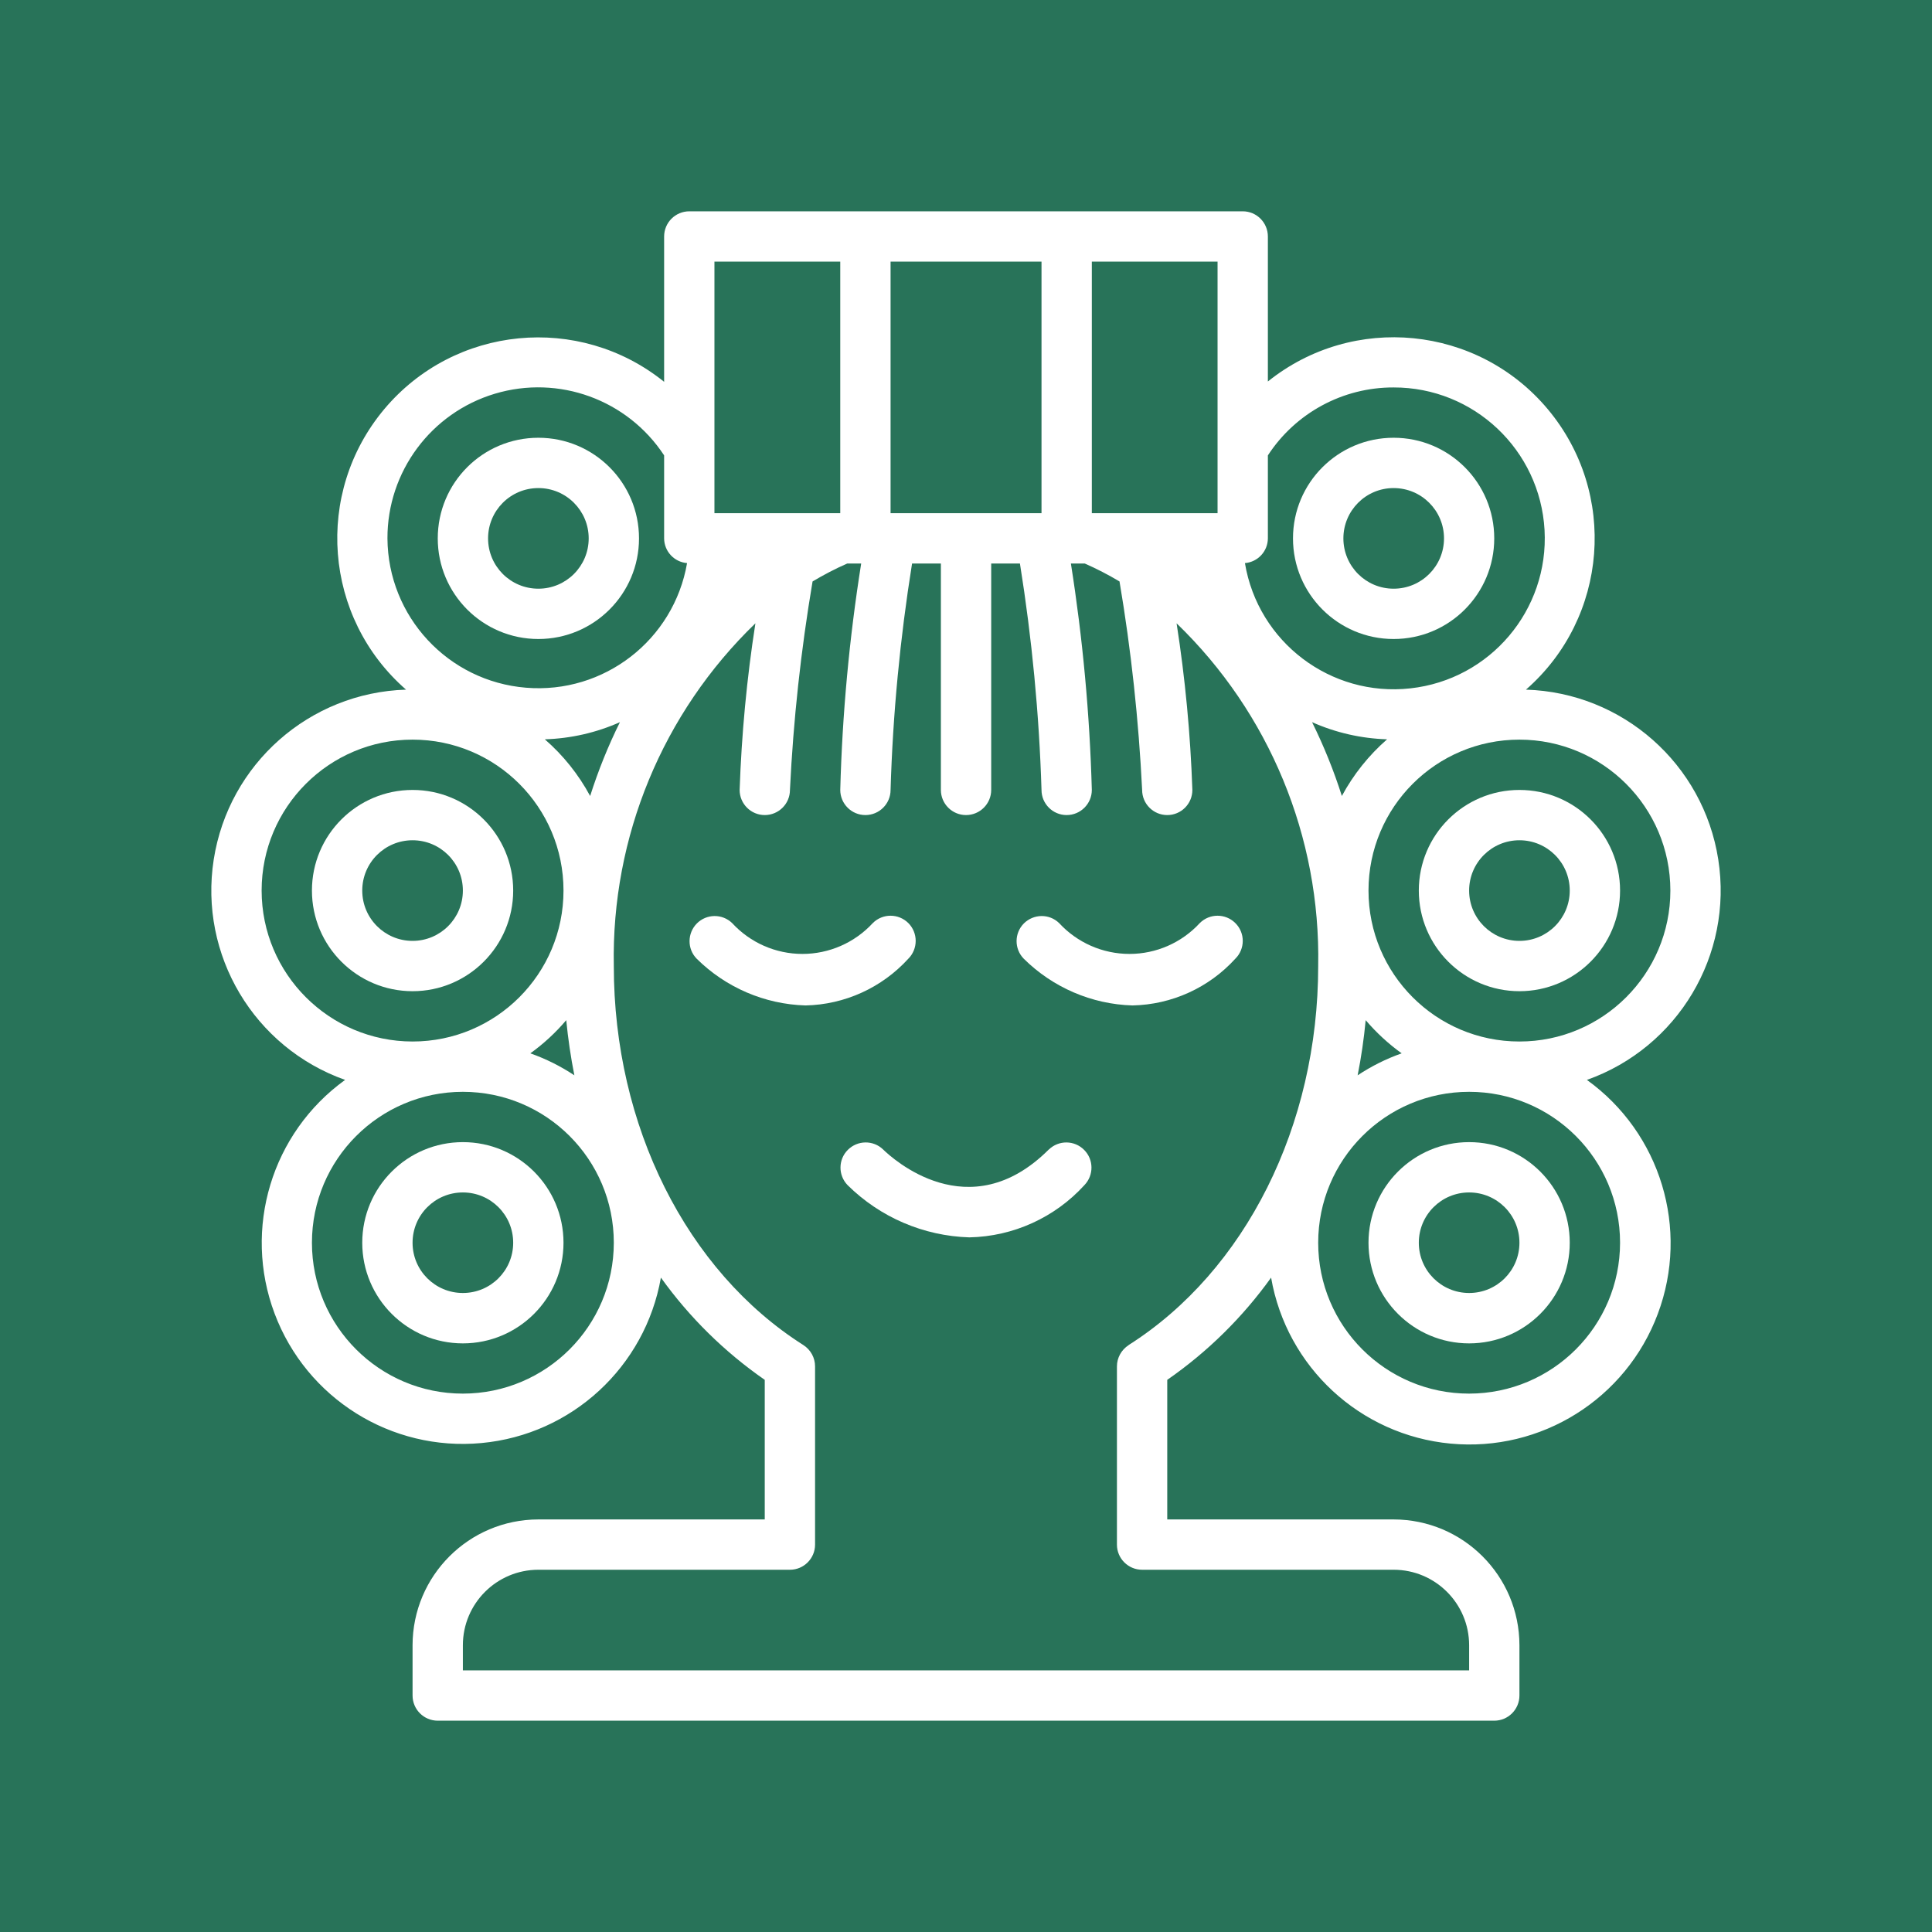 <svg width="24" height="24" viewBox="0 0 24 24" fill="none" xmlns="http://www.w3.org/2000/svg">
<rect width="24" height="24" fill="#287359"/>
<path d="M6.688 7.938C7.378 7.938 7.938 7.378 7.938 6.688C7.938 5.997 7.378 5.438 6.688 5.438C5.997 5.438 5.438 5.997 5.438 6.688C5.438 7.378 5.997 7.938 6.688 7.938ZM6.688 6.063C7.033 6.063 7.313 6.343 7.313 6.688C7.313 7.033 7.033 7.313 6.688 7.313C6.342 7.313 6.063 7.033 6.063 6.688C6.063 6.343 6.342 6.063 6.688 6.063Z" fill="white"/>
<path d="M6.375 11.063C6.375 10.372 5.815 9.813 5.125 9.813C4.435 9.813 3.875 10.372 3.875 11.063C3.875 11.753 4.435 12.313 5.125 12.313C5.815 12.313 6.375 11.753 6.375 11.063ZM4.5 11.063C4.5 10.717 4.78 10.438 5.125 10.438C5.47 10.438 5.75 10.717 5.75 11.063C5.75 11.408 5.47 11.688 5.125 11.688C4.78 11.688 4.5 11.408 4.5 11.063Z" fill="white"/>
<path d="M5.75 14.188C5.06 14.188 4.5 14.747 4.5 15.438C4.5 16.128 5.06 16.688 5.75 16.688C6.44 16.688 7 16.128 7 15.438C7 14.747 6.44 14.188 5.75 14.188ZM5.75 16.062C5.405 16.062 5.125 15.783 5.125 15.438C5.125 15.092 5.405 14.813 5.75 14.813C6.095 14.813 6.375 15.092 6.375 15.438C6.375 15.783 6.095 16.062 5.75 16.062Z" fill="white"/>
<path d="M17.312 7.938C18.003 7.938 18.562 7.378 18.562 6.688C18.562 5.997 18.003 5.438 17.312 5.438C16.622 5.438 16.062 5.997 16.062 6.688C16.062 7.378 16.622 7.938 17.312 7.938ZM17.312 6.063C17.658 6.063 17.938 6.343 17.938 6.688C17.938 7.033 17.658 7.313 17.312 7.313C16.967 7.313 16.688 7.033 16.688 6.688C16.688 6.343 16.967 6.063 17.312 6.063Z" fill="white"/>
<path d="M17.625 11.063C17.625 11.753 18.185 12.313 18.875 12.313C19.565 12.313 20.125 11.753 20.125 11.063C20.125 10.372 19.565 9.813 18.875 9.813C18.185 9.813 17.625 10.372 17.625 11.063V11.063ZM19.5 11.063C19.5 11.408 19.22 11.688 18.875 11.688C18.53 11.688 18.25 11.408 18.25 11.063C18.25 10.717 18.53 10.438 18.875 10.438C19.22 10.438 19.5 10.717 19.5 11.063Z" fill="white"/>
<path d="M19.713 13.415C20.845 13.013 21.53 11.863 21.345 10.677C21.16 9.49 20.156 8.604 18.956 8.567C19.979 7.673 20.099 6.125 19.227 5.083C18.355 4.042 16.81 3.889 15.75 4.739V2.938C15.75 2.765 15.61 2.625 15.438 2.625H8.563C8.39 2.625 8.25 2.765 8.25 2.938V4.743C7.192 3.891 5.646 4.042 4.773 5.083C3.9 6.125 4.02 7.673 5.044 8.567C3.844 8.604 2.841 9.49 2.655 10.677C2.47 11.863 3.155 13.013 4.287 13.415C3.374 14.074 3.015 15.263 3.411 16.317C3.807 17.372 4.86 18.031 5.981 17.926C7.102 17.822 8.015 16.98 8.21 15.871C8.564 16.365 9.001 16.795 9.5 17.141V18.875H6.688C5.825 18.876 5.126 19.575 5.125 20.438V21.062C5.125 21.235 5.265 21.375 5.438 21.375H18.562C18.735 21.375 18.875 21.235 18.875 21.062V20.438C18.874 19.575 18.175 18.876 17.312 18.875H14.5V17.141C14.999 16.795 15.436 16.365 15.79 15.871C15.983 16.983 16.897 17.828 18.02 17.933C19.144 18.039 20.199 17.378 20.594 16.321C20.99 15.265 20.629 14.074 19.713 13.415ZM20.75 11.063C20.75 12.098 19.91 12.938 18.875 12.938C17.839 12.938 17 12.098 17 11.063C17 10.027 17.839 9.188 18.875 9.188C19.91 9.189 20.749 10.027 20.75 11.063ZM16.669 9.888C16.569 9.573 16.445 9.267 16.299 8.971C16.593 9.102 16.91 9.174 17.231 9.184C17.003 9.383 16.813 9.621 16.669 9.888ZM17.312 4.813C18.308 4.811 19.131 5.589 19.187 6.584C19.242 7.578 18.511 8.442 17.52 8.551C16.531 8.661 15.628 7.977 15.465 6.995C15.625 6.982 15.749 6.849 15.75 6.688V5.657C16.094 5.129 16.682 4.811 17.312 4.813ZM15.125 6.375H13.563V3.25H15.125V6.375ZM12.938 3.25V6.375H11.063V3.25H12.938ZM7.331 9.888C7.187 9.621 6.997 9.383 6.768 9.184C7.09 9.174 7.407 9.102 7.701 8.971C7.554 9.267 7.431 9.574 7.331 9.888ZM8.875 3.25H10.438V6.375H8.875V3.25ZM4.813 6.688C4.811 5.86 5.354 5.129 6.147 4.891C6.94 4.653 7.795 4.964 8.25 5.657V6.688C8.251 6.849 8.375 6.982 8.535 6.995C8.37 7.951 7.501 8.623 6.534 8.543C5.566 8.464 4.819 7.659 4.813 6.688ZM3.25 11.063C3.25 10.027 4.09 9.188 5.125 9.188C6.161 9.188 7 10.027 7 11.063C7 12.098 6.161 12.938 5.125 12.938C4.09 12.937 3.251 12.098 3.25 11.063ZM5.75 17.312C4.715 17.312 3.875 16.473 3.875 15.438C3.875 14.402 4.715 13.563 5.75 13.563C6.786 13.563 7.625 14.402 7.625 15.438C7.624 16.473 6.785 17.311 5.75 17.312ZM6.588 13.085C6.753 12.966 6.903 12.828 7.034 12.673C7.057 12.905 7.09 13.133 7.135 13.358C6.965 13.245 6.781 13.153 6.588 13.085ZM14.02 16.71C13.93 16.768 13.875 16.867 13.875 16.974V19.188C13.875 19.36 14.015 19.5 14.188 19.5H17.312C17.83 19.5 18.25 19.92 18.25 20.438V20.75H5.75V20.438C5.75 19.92 6.17 19.5 6.688 19.5H9.813C9.985 19.5 10.125 19.36 10.125 19.188V16.973C10.125 16.866 10.07 16.767 9.98 16.709C8.527 15.787 7.625 13.983 7.625 12C7.594 10.398 8.231 8.856 9.384 7.743C9.277 8.428 9.212 9.12 9.188 9.813C9.188 9.985 9.328 10.125 9.5 10.125C9.673 10.125 9.813 9.985 9.813 9.813C9.855 8.945 9.949 8.08 10.094 7.223C10.233 7.14 10.377 7.065 10.525 7H10.698C10.55 7.931 10.463 8.871 10.438 9.813C10.438 9.985 10.578 10.125 10.75 10.125C10.923 10.125 11.063 9.985 11.063 9.813C11.091 8.87 11.181 7.931 11.33 7H11.688V9.813C11.688 9.985 11.828 10.125 12 10.125C12.173 10.125 12.313 9.985 12.313 9.813V7H12.67C12.819 7.931 12.909 8.87 12.938 9.813C12.938 9.985 13.078 10.125 13.25 10.125C13.423 10.125 13.563 9.985 13.563 9.813C13.537 8.871 13.45 7.931 13.303 7H13.475C13.623 7.065 13.768 7.14 13.907 7.223C14.052 8.08 14.145 8.945 14.188 9.813C14.188 9.985 14.327 10.125 14.5 10.125C14.673 10.125 14.812 9.985 14.812 9.813C14.788 9.12 14.723 8.428 14.616 7.743C15.769 8.856 16.406 10.398 16.375 12C16.375 13.983 15.472 15.787 14.02 16.709V16.71ZM16.965 12.673C17.097 12.828 17.247 12.966 17.412 13.085C17.219 13.153 17.035 13.245 16.865 13.358C16.91 13.133 16.943 12.905 16.965 12.673ZM18.25 17.312C17.214 17.312 16.375 16.473 16.375 15.438C16.375 14.402 17.214 13.563 18.25 13.563C19.285 13.563 20.125 14.402 20.125 15.438C20.124 16.473 19.285 17.311 18.25 17.312Z" fill="white"/>
<path d="M18.25 14.188C17.56 14.188 17 14.747 17 15.438C17 16.128 17.56 16.688 18.25 16.688C18.94 16.688 19.5 16.128 19.5 15.438C19.5 14.747 18.94 14.188 18.25 14.188V14.188ZM18.25 16.062C17.905 16.062 17.625 15.783 17.625 15.438C17.625 15.092 17.905 14.813 18.25 14.813C18.595 14.813 18.875 15.092 18.875 15.438C18.875 15.783 18.595 16.062 18.25 16.062V16.062Z" fill="white"/>
<path d="M11.284 11.467C11.161 11.345 10.964 11.345 10.842 11.467C10.617 11.711 10.3 11.85 9.968 11.85C9.636 11.85 9.32 11.711 9.095 11.467C8.972 11.348 8.777 11.351 8.657 11.471C8.537 11.592 8.535 11.787 8.654 11.909C9.015 12.267 9.498 12.475 10.006 12.49C10.493 12.48 10.955 12.27 11.284 11.909C11.342 11.851 11.375 11.771 11.375 11.688C11.375 11.605 11.342 11.525 11.284 11.467V11.467Z" fill="white"/>
<path d="M15.346 11.467C15.224 11.345 15.026 11.345 14.904 11.467C14.679 11.711 14.363 11.85 14.031 11.85C13.699 11.85 13.382 11.711 13.157 11.467C13.035 11.348 12.84 11.351 12.719 11.471C12.599 11.592 12.598 11.787 12.717 11.909C13.078 12.267 13.561 12.475 14.068 12.49C14.556 12.48 15.018 12.27 15.346 11.909C15.405 11.851 15.438 11.771 15.438 11.688C15.438 11.605 15.405 11.525 15.346 11.467V11.467Z" fill="white"/>
<path d="M13.029 14.279C12.037 15.271 11.078 14.384 10.97 14.279C10.848 14.161 10.653 14.163 10.532 14.284C10.412 14.404 10.41 14.599 10.529 14.722C10.933 15.122 11.473 15.354 12.042 15.371C12.587 15.36 13.104 15.125 13.471 14.722C13.589 14.599 13.588 14.404 13.467 14.284C13.347 14.163 13.152 14.161 13.029 14.28V14.279Z" fill="white"/>
</svg>
